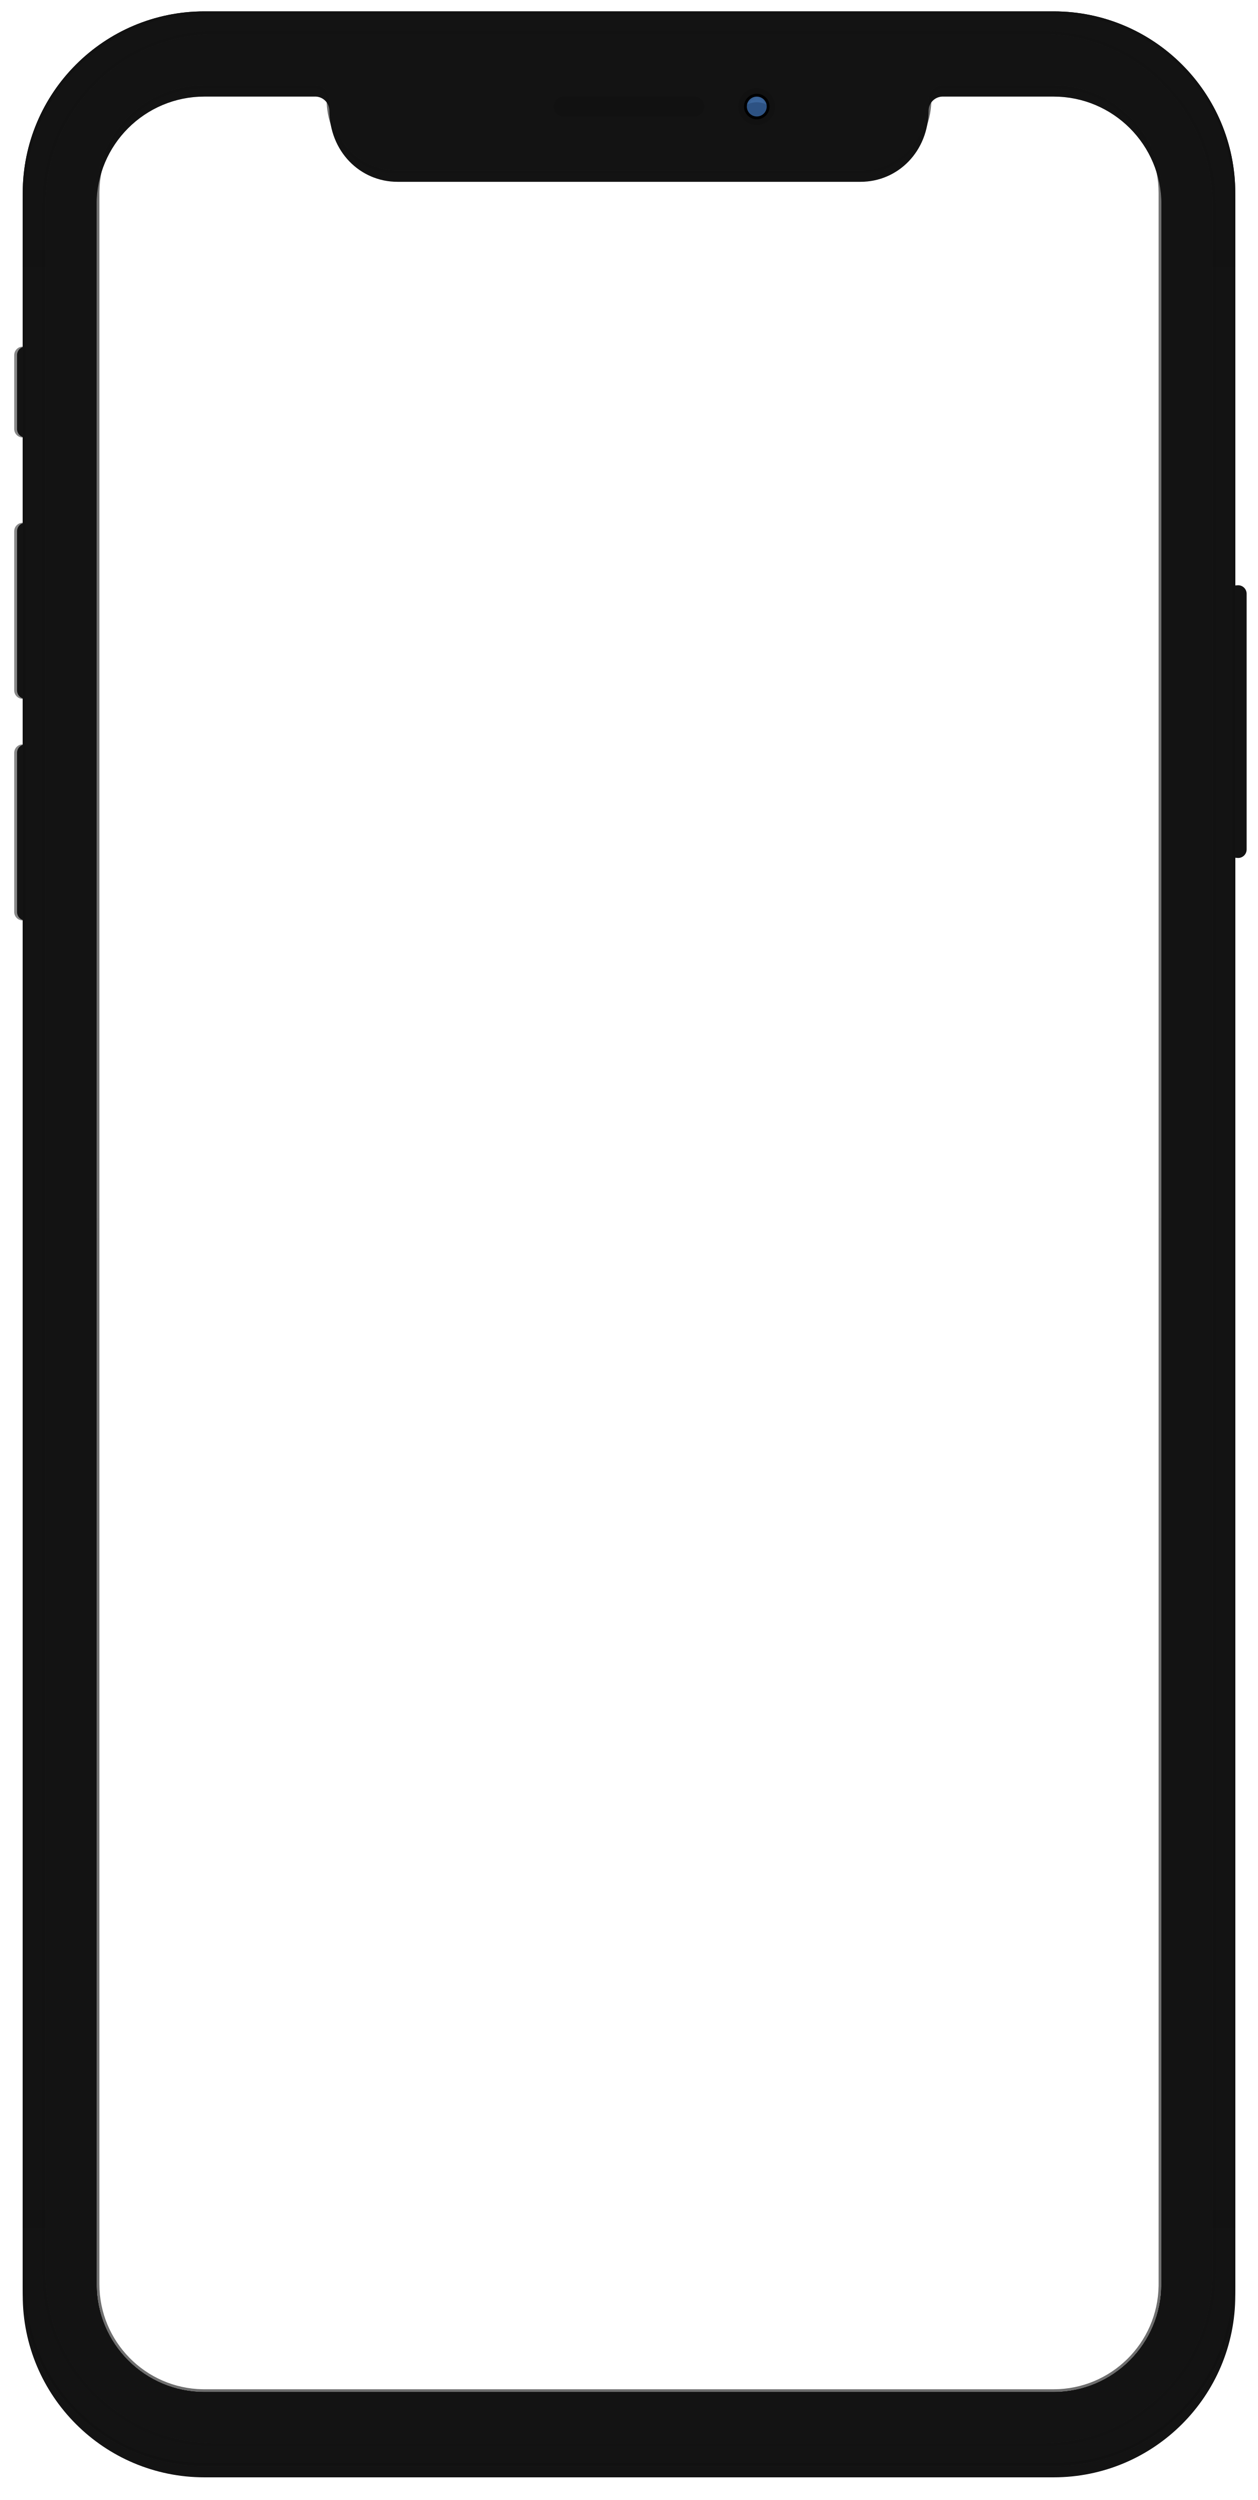 <svg width="443" height="880" viewBox="0 0 443 880" fill="none" xmlns="http://www.w3.org/2000/svg">
<g clip-path="url(#clip0_120_92547)">
<path d="M8 262C9.657 262 11 263.343 11 265V321C11 322.657 9.657 324 8 324C6.343 324 5 322.657 5 321V265C5 263.343 6.343 262 8 262ZM8 184C9.657 184 11 185.343 11 187V243C11 244.657 9.657 246 8 246C6.343 246 5 244.657 5 243V187C5 185.343 6.343 184 8 184ZM8 122C9.657 122 11 123.343 11 125V151C11 152.657 9.657 154 8 154C6.343 154 5 152.657 5 151V125C5 123.343 6.343 122 8 122Z" fill="url(#paint0_linear_120_92547)"/>
<g filter="url(#filter0_i_120_92547)">
<path d="M8 262C9.657 262 11 263.343 11 265V321C11 322.657 9.657 324 8 324C6.343 324 5 322.657 5 321V265C5 263.343 6.343 262 8 262ZM8 184C9.657 184 11 185.343 11 187V243C11 244.657 9.657 246 8 246C6.343 246 5 244.657 5 243V187C5 185.343 6.343 184 8 184ZM8 122C9.657 122 11 123.343 11 125V151C11 152.657 9.657 154 8 154C6.343 154 5 152.657 5 151V125C5 123.343 6.343 122 8 122Z" fill="#131313"/>
</g>
<path d="M432 299C432 300.657 433.343 302 435 302C436.657 302 438 300.657 438 299V209C438 207.343 436.657 206 435 206C433.343 206 432 207.343 432 209V299Z" fill="url(#paint1_linear_120_92547)"/>
<g filter="url(#filter1_i_120_92547)">
<path d="M432 299C432 300.657 433.343 302 435 302C436.657 302 438 300.657 438 299V209C438 207.343 436.657 206 435 206C433.343 206 432 207.343 432 209V299Z" fill="#131313"/>
</g>
<g filter="url(#filter2_d_120_92547)">
<path d="M371 4C406.346 4 435 32.654 435 68V804C435 839.346 406.346 868 371 868H72C36.654 868 8 839.346 8 804V68C8 32.654 36.654 4 72 4H371ZM111.25 30H72C51.013 30 34 47.013 34 68V804C34 824.987 51.013 842 72 842H371C391.987 842 409 824.987 409 804V68C409 47.013 391.987 30 371 30H331.744C329.186 30.136 327.136 32.186 327 34.75C327 49.255 316.255 60 303 60H140C126.745 60 116 49.255 115.994 34.743C115.864 32.186 113.814 30.136 111.25 30Z" fill="#131313"/>
</g>
<path d="M371 4C406.346 4 435 32.654 435 68V804C435 839.346 406.346 868 371 868H72C36.654 868 8 839.346 8 804V68C8 32.654 36.654 4 72 4H371ZM111.25 30H72C51.013 30 34 47.013 34 68V804C34 824.987 51.013 842 72 842H371C391.987 842 409 824.987 409 804V68C409 47.013 391.987 30 371 30H331.744C329.186 30.136 327.136 32.186 327 34.75C327 49.255 316.255 60 303 60H140C126.745 60 116 49.255 115.994 34.743C115.864 32.186 113.814 30.136 111.25 30Z" fill="url(#paint2_linear_120_92547)" fill-opacity="0.7"/>
<path d="M371 4C406.346 4 435 32.654 435 68V804C435 839.346 406.346 868 371 868H72C36.654 868 8 839.346 8 804V68C8 32.654 36.654 4 72 4H371ZM111.25 30H72C51.013 30 34 47.013 34 68V804C34 824.987 51.013 842 72 842H371C391.987 842 409 824.987 409 804V68C409 47.013 391.987 30 371 30H331.744C329.186 30.136 327.136 32.186 327 34.75C327 49.255 316.255 60 303 60H140C126.745 60 116 49.255 115.994 34.743C115.864 32.186 113.814 30.136 111.25 30Z" fill="url(#paint3_linear_120_92547)"/>
<g filter="url(#filter3_i_120_92547)">
<path d="M371 4C406.346 4 435 32.654 435 68V804C435 839.346 406.346 868 371 868H72C36.654 868 8 839.346 8 804V68C8 32.654 36.654 4 72 4H371ZM111.25 30H72C51.013 30 34 47.013 34 68V804C34 824.987 51.013 842 72 842H371C391.987 842 409 824.987 409 804V68C409 47.013 391.987 30 371 30H331.744C329.186 30.136 327.136 32.186 327 34.75C327 49.255 316.255 60 303 60H140C126.745 60 116 49.255 115.994 34.743C115.864 32.186 113.814 30.136 111.25 30Z" fill="#131313"/>
</g>
<path fill-rule="evenodd" clip-rule="evenodd" d="M371 4.5C388.535 4.5 404.41 11.607 415.901 23.099C427.393 34.59 434.5 50.465 434.5 68V804C434.5 821.535 427.393 837.41 415.901 848.901C404.41 860.393 388.535 867.5 371 867.5H72C54.465 867.5 38.59 860.393 27.099 848.901C15.607 837.41 8.5 821.535 8.5 804V68C8.5 50.465 15.607 34.59 27.099 23.099C38.59 11.607 54.465 4.5 72 4.5H371ZM331.731 29.5C330.319 29.572 329.046 30.174 328.109 31.112C327.176 32.047 326.575 33.315 326.5 34.75C326.5 41.739 323.96 47.841 319.781 52.238C315.547 56.692 309.634 59.394 302.992 59.5L140 59.5C133.449 59.5 127.525 56.819 123.263 52.336C119.076 47.931 116.497 41.788 116.493 34.718C116.422 33.312 115.823 32.044 114.888 31.11C113.951 30.173 112.678 29.572 111.263 29.5H72C61.484 29.5 51.952 33.716 45.004 40.551C38.044 47.397 33.675 56.87 33.505 67.364L33.5 67.996L33.5 804C33.5 814.516 37.716 824.048 44.551 830.996C51.397 837.956 60.87 842.325 71.364 842.495L71.996 842.5H371C381.516 842.5 391.048 838.284 397.996 831.449C404.956 824.603 409.325 815.13 409.495 804.636L409.5 804.004L409.5 68C409.5 57.484 405.284 47.952 398.449 41.004C391.603 34.044 382.13 29.675 371.637 29.505L371.004 29.5L331.731 29.5Z" stroke="black" stroke-opacity="0.1"/>
<path opacity="0.1" fill-rule="evenodd" clip-rule="evenodd" d="M34 778V784H8V778H34ZM435 778V784H409V778H435ZM34 88V94H8V88H34ZM435 88V94H409V88H435Z" fill="#131313"/>
<g filter="url(#filter4_d_120_92547)">
<path d="M367 12C400.137 12 427 38.863 427 72V800C427 833.137 400.137 860 367 860H76C42.863 860 16 833.137 16 800V72C16 38.863 42.863 12 76 12H367ZM111.25 30H72C51.013 30 34 47.013 34 68V804C34 824.987 51.013 842 72 842H371C391.987 842 409 824.987 409 804V68C409 47.013 391.987 30 371 30H331.744C329.186 30.136 327.136 32.186 327 34.75C327 49.255 316.255 60 303 60H140C126.745 60 116 49.255 115.994 34.743C115.864 32.186 113.814 30.136 111.25 30Z" fill="#131313"/>
</g>
<path d="M367 12C400.137 12 427 38.863 427 72V800C427 833.137 400.137 860 367 860H76C42.863 860 16 833.137 16 800V72C16 38.863 42.863 12 76 12H367ZM111.25 30H72C51.013 30 34 47.013 34 68V804C34 824.987 51.013 842 72 842H371C391.987 842 409 824.987 409 804V68C409 47.013 391.987 30 371 30H331.744C329.186 30.136 327.136 32.186 327 34.75C327 49.255 316.255 60 303 60H140C126.745 60 116 49.255 115.994 34.743C115.864 32.186 113.814 30.136 111.25 30Z" fill="url(#paint4_linear_120_92547)"/>
<path d="M367 12C400.137 12 427 38.863 427 72V800C427 833.137 400.137 860 367 860H76C42.863 860 16 833.137 16 800V72C16 38.863 42.863 12 76 12H367ZM111.25 30H72C51.013 30 34 47.013 34 68V804C34 824.987 51.013 842 72 842H371C391.987 842 409 824.987 409 804V68C409 47.013 391.987 30 371 30H331.744C329.186 30.136 327.136 32.186 327 34.75C327 49.255 316.255 60 303 60H140C126.745 60 116 49.255 115.994 34.743C115.864 32.186 113.814 30.136 111.25 30Z" fill="url(#paint5_linear_120_92547)"/>
<g filter="url(#filter5_i_120_92547)">
<path d="M367 12C400.137 12 427 38.863 427 72V800C427 833.137 400.137 860 367 860H76C42.863 860 16 833.137 16 800V72C16 38.863 42.863 12 76 12H367ZM111.25 30H72C51.013 30 34 47.013 34 68V804C34 824.987 51.013 842 72 842H371C391.987 842 409 824.987 409 804V68C409 47.013 391.987 30 371 30H331.744C329.186 30.136 327.136 32.186 327 34.75C327 49.255 316.255 60 303 60H140C126.745 60 116 49.255 115.994 34.743C115.864 32.186 113.814 30.136 111.25 30Z" fill="#131313"/>
</g>
<path fill-rule="evenodd" clip-rule="evenodd" d="M367 11.5C383.707 11.5 398.832 18.272 409.78 29.22C420.728 40.168 427.5 55.293 427.5 72V800C427.5 816.707 420.728 831.832 409.78 842.78C398.832 853.728 383.707 860.5 367 860.5H76C59.293 860.5 44.168 853.728 33.22 842.78C22.272 831.832 15.5 816.707 15.5 800V72C15.5 55.293 22.272 40.168 33.22 29.22C44.168 18.272 59.293 11.5 76 11.5H367ZM370.996 30.5L331.757 30.5C330.611 30.564 329.578 31.056 328.817 31.819C328.055 32.581 327.564 33.615 327.5 34.764C327.497 42.025 324.847 48.36 320.505 52.927C316.093 57.569 309.931 60.389 303.008 60.5L140 60.5C133.165 60.5 126.985 57.702 122.539 53.025C118.19 48.45 115.5 42.075 115.494 34.757C115.433 33.611 114.943 32.579 114.181 31.817C113.419 31.055 112.386 30.564 111.236 30.5H72C61.757 30.5 52.473 34.607 45.705 41.264C38.926 47.932 34.671 57.159 34.505 67.38L34.5 68.004L34.5 804C34.5 814.243 38.607 823.527 45.264 830.295C51.932 837.074 61.159 841.329 71.38 841.495L72.004 841.5H371C381.243 841.5 390.527 837.393 397.295 830.736C404.074 824.068 408.329 814.841 408.495 804.62L408.5 803.996L408.5 68C408.5 57.757 404.393 48.473 397.736 41.705C391.068 34.926 381.841 30.671 371.62 30.505L370.996 30.5Z" stroke="url(#paint6_linear_120_92547)"/>
<g filter="url(#filter6_d_120_92547)">
<path d="M266.5 44C270.09 44 273 41.09 273 37.5C273 33.91 270.09 31 266.5 31C262.91 31 260 33.91 260 37.5C260 41.09 262.91 44 266.5 44Z" fill="#131313"/>
</g>
<path d="M266.5 44C270.09 44 273 41.09 273 37.5C273 33.91 270.09 31 266.5 31C262.91 31 260 33.91 260 37.5C260 41.09 262.91 44 266.5 44Z" fill="url(#paint7_linear_120_92547)"/>
<path d="M266.5 42C268.985 42 271 39.985 271 37.5C271 35.015 268.985 33 266.5 33C264.015 33 262 35.015 262 37.5C262 39.985 264.015 42 266.5 42Z" fill="url(#paint8_linear_120_92547)"/>
<path d="M266.5 41C268.433 41 270 39.433 270 37.5C270 35.567 268.433 34 266.5 34C264.567 34 263 35.567 263 37.5C263 39.433 264.567 41 266.5 41Z" fill="url(#paint9_linear_120_92547)"/>
<mask id="mask0_120_92547" style="mask-type:luminance" maskUnits="userSpaceOnUse" x="263" y="34" width="7" height="7">
<g opacity="0.5">
<path d="M266.5 41C268.433 41 270 39.433 270 37.5C270 35.567 268.433 34 266.5 34C264.567 34 263 35.567 263 37.5C263 39.433 264.567 41 266.5 41Z" fill="url(#paint10_linear_120_92547)"/>
</g>
</mask>
<g mask="url(#mask0_120_92547)">
<path opacity="0.5" fill-rule="evenodd" clip-rule="evenodd" d="M266.5 35.996C268.433 35.996 270 36.75 270 37C270 35.622 268.433 34 266.5 34C264.567 34 263 35.622 263 37C263 36.75 264.567 35.996 266.5 35.996Z" fill="url(#paint11_linear_120_92547)"/>
</g>
<g filter="url(#filter7_d_120_92547)">
<path d="M244.5 34H198.5C196.567 34 195 35.567 195 37.5C195 39.433 196.567 41 198.5 41H244.5C246.433 41 248 39.433 248 37.5C248 35.567 246.433 34 244.5 34Z" fill="#131313"/>
</g>
<path d="M244.5 34H198.5C196.567 34 195 35.567 195 37.5C195 39.433 196.567 41 198.5 41H244.5C246.433 41 248 39.433 248 37.5C248 35.567 246.433 34 244.5 34Z" fill="url(#paint12_linear_120_92547)"/>
</g>
<defs>
<filter id="filter0_i_120_92547" x="5" y="122" width="7" height="202" filterUnits="userSpaceOnUse" color-interpolation-filters="sRGB">
<feFlood flood-opacity="0" result="BackgroundImageFix"/>
<feBlend mode="normal" in="SourceGraphic" in2="BackgroundImageFix" result="shape"/>
<feColorMatrix in="SourceAlpha" type="matrix" values="0 0 0 0 0 0 0 0 0 0 0 0 0 0 0 0 0 0 127 0" result="hardAlpha"/>
<feOffset dx="1"/>
<feGaussianBlur stdDeviation="2"/>
<feComposite in2="hardAlpha" operator="arithmetic" k2="-1" k3="1"/>
<feColorMatrix type="matrix" values="0 0 0 0 0 0 0 0 0 0 0 0 0 0 0 0 0 0 0.2 0"/>
<feBlend mode="normal" in2="shape" result="effect1_innerShadow_120_92547"/>
</filter>
<filter id="filter1_i_120_92547" x="432" y="206" width="7" height="96" filterUnits="userSpaceOnUse" color-interpolation-filters="sRGB">
<feFlood flood-opacity="0" result="BackgroundImageFix"/>
<feBlend mode="normal" in="SourceGraphic" in2="BackgroundImageFix" result="shape"/>
<feColorMatrix in="SourceAlpha" type="matrix" values="0 0 0 0 0 0 0 0 0 0 0 0 0 0 0 0 0 0 127 0" result="hardAlpha"/>
<feOffset dx="1"/>
<feGaussianBlur stdDeviation="2"/>
<feComposite in2="hardAlpha" operator="arithmetic" k2="-1" k3="1"/>
<feColorMatrix type="matrix" values="0 0 0 0 0 0 0 0 0 0 0 0 0 0 0 0 0 0 0.2 0"/>
<feBlend mode="normal" in2="shape" result="effect1_innerShadow_120_92547"/>
</filter>
<filter id="filter2_d_120_92547" x="0" y="0" width="443" height="880" filterUnits="userSpaceOnUse" color-interpolation-filters="sRGB">
<feFlood flood-opacity="0" result="BackgroundImageFix"/>
<feColorMatrix in="SourceAlpha" type="matrix" values="0 0 0 0 0 0 0 0 0 0 0 0 0 0 0 0 0 0 127 0" result="hardAlpha"/>
<feOffset dy="4"/>
<feGaussianBlur stdDeviation="4"/>
<feComposite in2="hardAlpha" operator="out"/>
<feColorMatrix type="matrix" values="0 0 0 0 0.122 0 0 0 0 0.118 0 0 0 0 0.302 0 0 0 0.24 0"/>
<feBlend mode="normal" in2="BackgroundImageFix" result="effect1_dropShadow_120_92547"/>
<feBlend mode="normal" in="SourceGraphic" in2="effect1_dropShadow_120_92547" result="shape"/>
</filter>
<filter id="filter3_i_120_92547" x="8" y="4" width="427" height="864" filterUnits="userSpaceOnUse" color-interpolation-filters="sRGB">
<feFlood flood-opacity="0" result="BackgroundImageFix"/>
<feBlend mode="normal" in="SourceGraphic" in2="BackgroundImageFix" result="shape"/>
<feColorMatrix in="SourceAlpha" type="matrix" values="0 0 0 0 0 0 0 0 0 0 0 0 0 0 0 0 0 0 127 0" result="hardAlpha"/>
<feOffset/>
<feGaussianBlur stdDeviation="6"/>
<feComposite in2="hardAlpha" operator="arithmetic" k2="-1" k3="1"/>
<feColorMatrix type="matrix" values="0 0 0 0 1 0 0 0 0 1 0 0 0 0 1 0 0 0 0.4 0"/>
<feBlend mode="normal" in2="shape" result="effect1_innerShadow_120_92547"/>
</filter>
<filter id="filter4_d_120_92547" x="12" y="8" width="419" height="856" filterUnits="userSpaceOnUse" color-interpolation-filters="sRGB">
<feFlood flood-opacity="0" result="BackgroundImageFix"/>
<feColorMatrix in="SourceAlpha" type="matrix" values="0 0 0 0 0 0 0 0 0 0 0 0 0 0 0 0 0 0 127 0" result="hardAlpha"/>
<feOffset/>
<feGaussianBlur stdDeviation="2"/>
<feComposite in2="hardAlpha" operator="out"/>
<feColorMatrix type="matrix" values="0 0 0 0 0 0 0 0 0 0 0 0 0 0 0 0 0 0 0.2 0"/>
<feBlend mode="normal" in2="BackgroundImageFix" result="effect1_dropShadow_120_92547"/>
<feBlend mode="normal" in="SourceGraphic" in2="effect1_dropShadow_120_92547" result="shape"/>
</filter>
<filter id="filter5_i_120_92547" x="16" y="12" width="411" height="848" filterUnits="userSpaceOnUse" color-interpolation-filters="sRGB">
<feFlood flood-opacity="0" result="BackgroundImageFix"/>
<feBlend mode="normal" in="SourceGraphic" in2="BackgroundImageFix" result="shape"/>
<feColorMatrix in="SourceAlpha" type="matrix" values="0 0 0 0 0 0 0 0 0 0 0 0 0 0 0 0 0 0 127 0" result="hardAlpha"/>
<feOffset/>
<feGaussianBlur stdDeviation="6"/>
<feComposite in2="hardAlpha" operator="arithmetic" k2="-1" k3="1"/>
<feColorMatrix type="matrix" values="0 0 0 0 1 0 0 0 0 1 0 0 0 0 1 0 0 0 0.25 0"/>
<feBlend mode="normal" in2="shape" result="effect1_innerShadow_120_92547"/>
</filter>
<filter id="filter6_d_120_92547" x="260" y="31" width="13" height="14" filterUnits="userSpaceOnUse" color-interpolation-filters="sRGB">
<feFlood flood-opacity="0" result="BackgroundImageFix"/>
<feColorMatrix in="SourceAlpha" type="matrix" values="0 0 0 0 0 0 0 0 0 0 0 0 0 0 0 0 0 0 127 0" result="hardAlpha"/>
<feOffset dy="1"/>
<feColorMatrix type="matrix" values="0 0 0 0 1 0 0 0 0 1 0 0 0 0 1 0 0 0 0.1 0"/>
<feBlend mode="normal" in2="BackgroundImageFix" result="effect1_dropShadow_120_92547"/>
<feBlend mode="normal" in="SourceGraphic" in2="effect1_dropShadow_120_92547" result="shape"/>
</filter>
<filter id="filter7_d_120_92547" x="195" y="34" width="53" height="8" filterUnits="userSpaceOnUse" color-interpolation-filters="sRGB">
<feFlood flood-opacity="0" result="BackgroundImageFix"/>
<feColorMatrix in="SourceAlpha" type="matrix" values="0 0 0 0 0 0 0 0 0 0 0 0 0 0 0 0 0 0 127 0" result="hardAlpha"/>
<feOffset dy="1"/>
<feColorMatrix type="matrix" values="0 0 0 0 1 0 0 0 0 1 0 0 0 0 1 0 0 0 0.1 0"/>
<feBlend mode="normal" in2="BackgroundImageFix" result="effect1_dropShadow_120_92547"/>
<feBlend mode="normal" in="SourceGraphic" in2="effect1_dropShadow_120_92547" result="shape"/>
</filter>
<linearGradient id="paint0_linear_120_92547" x1="605" y1="10222" x2="20.198" y2="10222" gradientUnits="userSpaceOnUse">
<stop/>
<stop offset="1" stop-color="#888888"/>
</linearGradient>
<linearGradient id="paint1_linear_120_92547" x1="-162" y1="-4498" x2="438" y2="-4498" gradientUnits="userSpaceOnUse">
<stop/>
<stop offset="0.975" stop-color="#888888"/>
</linearGradient>
<linearGradient id="paint2_linear_120_92547" x1="21358" y1="43204" x2="21358" y2="85409.6" gradientUnits="userSpaceOnUse">
<stop stop-color="#333333"/>
<stop offset="1" stop-color="#333333"/>
</linearGradient>
<linearGradient id="paint3_linear_120_92547" x1="21358" y1="86404" x2="21358" y2="4" gradientUnits="userSpaceOnUse">
<stop stop-opacity="0"/>
<stop offset="1" stop-opacity="0.3"/>
</linearGradient>
<linearGradient id="paint4_linear_120_92547" x1="20566" y1="42412" x2="20566" y2="83836" gradientUnits="userSpaceOnUse">
<stop stop-color="#222222"/>
<stop offset="1" stop-color="#111111"/>
</linearGradient>
<linearGradient id="paint5_linear_120_92547" x1="20566" y1="12" x2="20566" y2="83515.7" gradientUnits="userSpaceOnUse">
<stop stop-opacity="0"/>
<stop offset="1" stop-opacity="0.2"/>
</linearGradient>
<linearGradient id="paint6_linear_120_92547" x1="20615.5" y1="11.5" x2="20615.5" y2="84911.5" gradientUnits="userSpaceOnUse">
<stop stop-color="#111111" stop-opacity="0.6"/>
<stop offset="1"/>
</linearGradient>
<linearGradient id="paint7_linear_120_92547" x1="910" y1="1331" x2="910" y2="31" gradientUnits="userSpaceOnUse">
<stop stop-color="#222222"/>
<stop offset="1" stop-color="#111111"/>
</linearGradient>
<linearGradient id="paint8_linear_120_92547" x1="712" y1="933" x2="712" y2="33" gradientUnits="userSpaceOnUse">
<stop stop-color="#222222"/>
<stop offset="1"/>
</linearGradient>
<linearGradient id="paint9_linear_120_92547" x1="613" y1="734" x2="613" y2="35.911" gradientUnits="userSpaceOnUse">
<stop stop-color="#090E1A"/>
<stop offset="1" stop-color="#2D5283"/>
</linearGradient>
<linearGradient id="paint10_linear_120_92547" x1="613" y1="734" x2="613" y2="35.911" gradientUnits="userSpaceOnUse">
<stop/>
<stop offset="1" stop-color="#67A3E7"/>
</linearGradient>
<linearGradient id="paint11_linear_120_92547" x1="613" y1="334" x2="613" y2="34.819" gradientUnits="userSpaceOnUse">
<stop/>
<stop offset="1" stop-color="#67A3E7"/>
</linearGradient>
<linearGradient id="paint12_linear_120_92547" x1="2845" y1="734" x2="2845" y2="34" gradientUnits="userSpaceOnUse">
<stop stop-color="#333333"/>
<stop offset="1" stop-color="#111111"/>
</linearGradient>
<clipPath id="clip0_120_92547">
<rect width="443" height="880" fill="white"/>
</clipPath>
</defs>
</svg>
